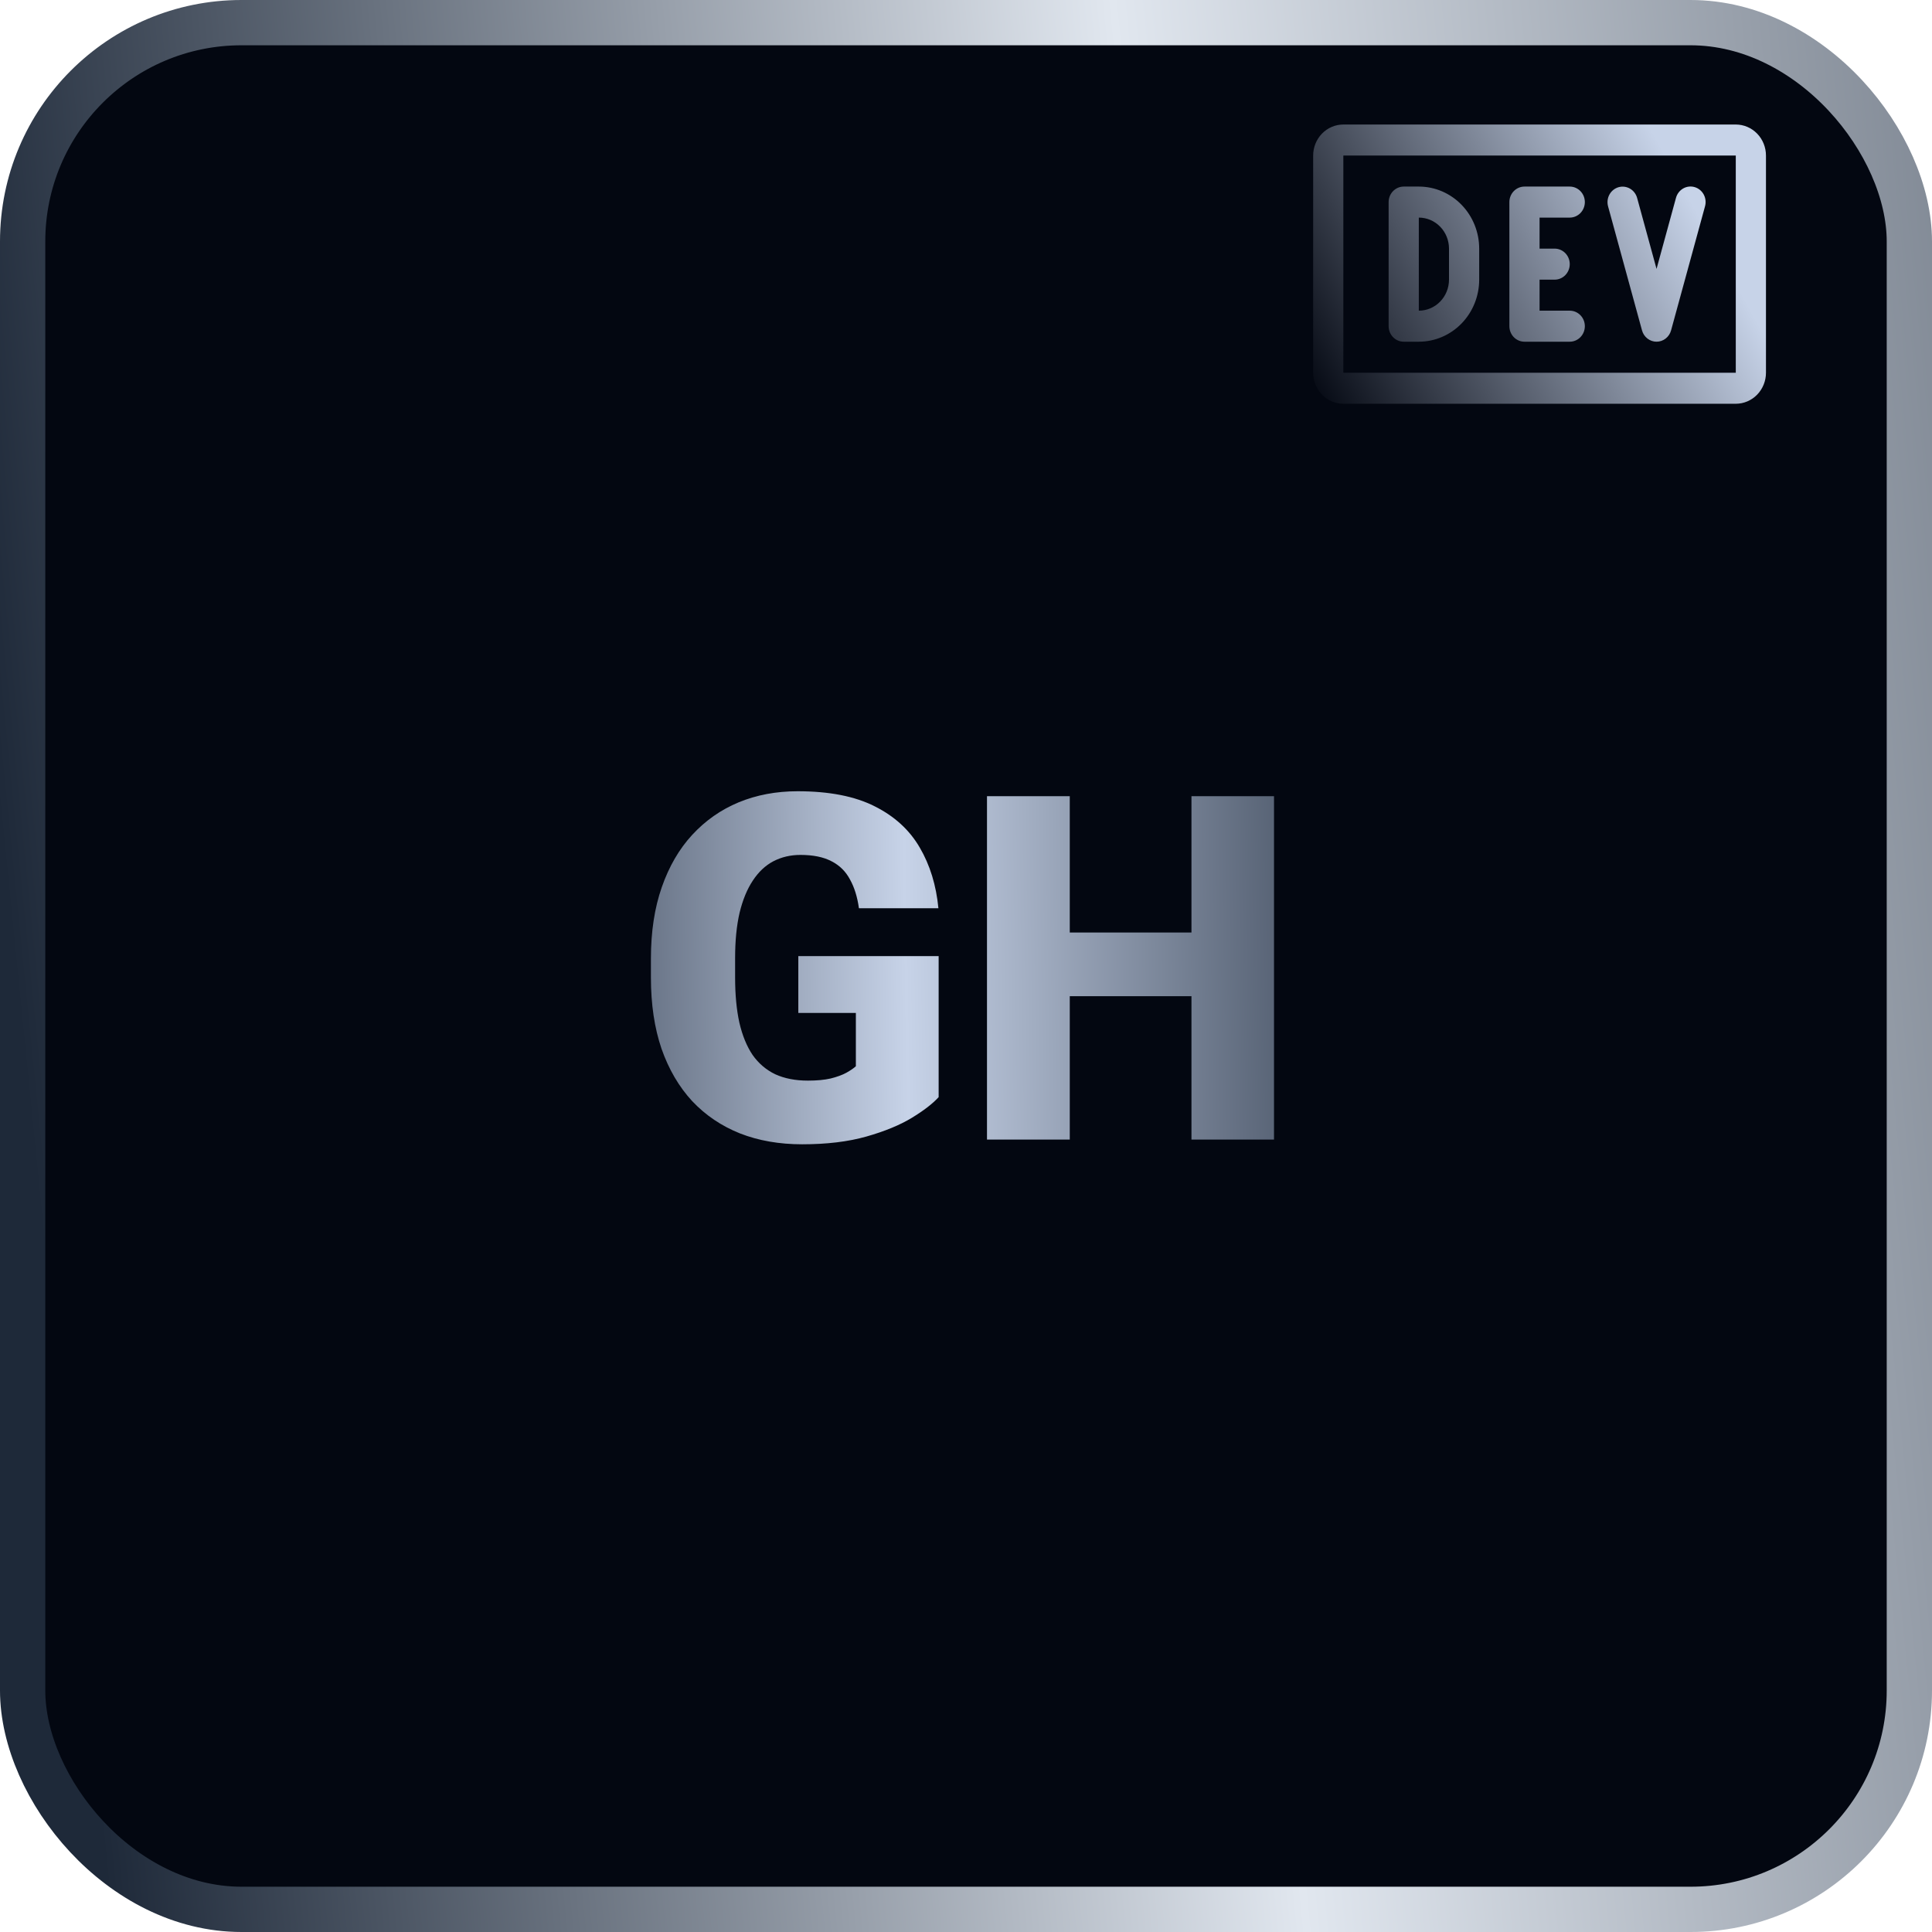 <svg width="512" height="512" viewBox="0 0 512 512" fill="none" xmlns="http://www.w3.org/2000/svg">
<rect x="6" y="6" width="500" height="500" rx="58" fill="#030711"/>
<path d="M460 33H356C353.878 33 351.843 33.866 350.343 35.408C348.843 36.95 348 39.042 348 41.222V98.778C348 100.958 348.843 103.05 350.343 104.592C351.843 106.134 353.878 107 356 107H460C462.122 107 464.157 106.134 465.657 104.592C467.157 103.05 468 100.958 468 98.778V41.222C468 39.042 467.157 36.95 465.657 35.408C464.157 33.866 462.122 33 460 33ZM460 98.778H356V41.222H460V98.778ZM408 57.667V65.889H412C413.061 65.889 414.078 66.322 414.828 67.093C415.579 67.864 416 68.91 416 70C416 71.09 415.579 72.136 414.828 72.907C414.078 73.678 413.061 74.111 412 74.111H408V82.333H416C417.061 82.333 418.078 82.766 418.828 83.537C419.579 84.308 420 85.354 420 86.444C420 87.535 419.579 88.581 418.828 89.351C418.078 90.122 417.061 90.556 416 90.556H404C402.939 90.556 401.922 90.122 401.172 89.351C400.421 88.581 400 87.535 400 86.444V53.556C400 52.465 400.421 51.419 401.172 50.649C401.922 49.878 402.939 49.444 404 49.444H416C417.061 49.444 418.078 49.878 418.828 50.649C419.579 51.419 420 52.465 420 53.556C420 54.646 419.579 55.692 418.828 56.462C418.078 57.233 417.061 57.667 416 57.667H408ZM451.85 54.671L442.85 87.56C442.614 88.422 442.109 89.181 441.414 89.722C440.72 90.263 439.872 90.555 439 90.555C438.128 90.555 437.28 90.263 436.586 89.722C435.891 89.181 435.386 88.422 435.15 87.56L426.15 54.671C425.867 53.623 426 52.503 426.519 51.555C427.038 50.608 427.901 49.91 428.919 49.615C429.938 49.32 431.028 49.452 431.952 49.981C432.876 50.511 433.559 51.395 433.85 52.44L439 71.259L444.15 52.44C444.291 51.919 444.53 51.431 444.855 51.005C445.18 50.578 445.583 50.222 446.042 49.957C446.501 49.691 447.007 49.521 447.529 49.457C448.052 49.393 448.583 49.435 449.09 49.582C449.596 49.729 450.07 49.977 450.484 50.313C450.897 50.648 451.242 51.064 451.498 51.537C451.755 52.01 451.918 52.53 451.978 53.068C452.039 53.606 451.995 54.15 451.85 54.671ZM376 49.444H372C370.939 49.444 369.922 49.878 369.172 50.649C368.421 51.419 368 52.465 368 53.556V86.444C368 87.535 368.421 88.581 369.172 89.351C369.922 90.122 370.939 90.556 372 90.556H376C380.243 90.556 384.313 88.823 387.314 85.739C390.314 82.655 392 78.472 392 74.111V65.889C392 61.528 390.314 57.345 387.314 54.261C384.313 51.177 380.243 49.444 376 49.444ZM384 74.111C384 76.292 383.157 78.383 381.657 79.925C380.157 81.467 378.122 82.333 376 82.333V57.667C378.122 57.667 380.157 58.533 381.657 60.075C383.157 61.617 384 63.708 384 65.889V74.111Z" fill="url(#paint0_linear_1_17)"/>
<g filter="url(#filter0_d_1_17)">
<path d="M248.75 251.375V288.75C247.208 290.458 244.833 292.292 241.625 294.25C238.458 296.167 234.458 297.812 229.625 299.188C224.792 300.562 219.104 301.25 212.562 301.25C206.521 301.25 201.042 300.292 196.125 298.375C191.208 296.417 186.979 293.562 183.438 289.812C179.938 286.021 177.229 281.396 175.312 275.938C173.438 270.438 172.5 264.146 172.5 257.062V252C172.5 244.917 173.458 238.625 175.375 233.125C177.292 227.625 179.979 223 183.438 219.25C186.938 215.458 191.042 212.583 195.75 210.625C200.5 208.667 205.708 207.688 211.375 207.688C219.75 207.688 226.562 209.021 231.812 211.688C237.062 214.312 241.042 217.958 243.75 222.625C246.458 227.25 248.104 232.604 248.688 238.688H227.625C227.208 235.688 226.417 233.146 225.25 231.062C224.125 228.938 222.5 227.333 220.375 226.25C218.25 225.125 215.5 224.562 212.125 224.562C209.5 224.562 207.104 225.125 204.938 226.25C202.812 227.375 201 229.083 199.5 231.375C198 233.625 196.833 236.458 196 239.875C195.208 243.292 194.812 247.292 194.812 251.875V257.062C194.812 261.604 195.188 265.583 195.938 269C196.729 272.417 197.896 275.271 199.438 277.562C201.021 279.812 203.021 281.521 205.438 282.688C207.896 283.812 210.792 284.375 214.125 284.375C216.458 284.375 218.458 284.188 220.125 283.812C221.792 283.396 223.167 282.896 224.25 282.312C225.375 281.688 226.229 281.104 226.812 280.562V266.438H211.562V251.375H248.75ZM322.875 245.125V262H276.188V245.125H322.875ZM283.5 209V300H261.562V209H283.5ZM337.625 209V300H315.75V209H337.625Z" fill="url(#paint1_linear_1_17)"/>
</g>
<rect x="6" y="6" width="500" height="500" rx="58" stroke="url(#paint2_linear_1_17)" stroke-width="12"/>
<defs>
<filter id="filter0_d_1_17" x="168.5" y="205.688" width="173.125" height="101.562" filterUnits="userSpaceOnUse" color-interpolation-filters="sRGB">
<feFlood flood-opacity="0" result="BackgroundImageFix"/>
<feColorMatrix in="SourceAlpha" type="matrix" values="0 0 0 0 0 0 0 0 0 0 0 0 0 0 0 0 0 0 127 0" result="hardAlpha"/>
<feOffset dy="2"/>
<feGaussianBlur stdDeviation="2"/>
<feComposite in2="hardAlpha" operator="out"/>
<feColorMatrix type="matrix" values="0 0 0 0 0.118 0 0 0 0 0.161 0 0 0 0 0.224 0 0 0 0.3 0"/>
<feBlend mode="normal" in2="BackgroundImageFix" result="effect1_dropShadow_1_17"/>
<feBlend mode="normal" in="SourceGraphic" in2="effect1_dropShadow_1_17" result="shape"/>
</filter>
<linearGradient id="paint0_linear_1_17" x1="348" y1="107" x2="469.576" y2="39.969" gradientUnits="userSpaceOnUse">
<stop stop-color="#030711"/>
<stop offset="0.818" stop-color="#C7D3E8"/>
</linearGradient>
<linearGradient id="paint1_linear_1_17" x1="117.292" y1="422.071" x2="393.639" y2="418.099" gradientUnits="userSpaceOnUse">
<stop stop-color="#1D2839"/>
<stop offset="0.453" stop-color="#C7D3E8"/>
<stop offset="1" stop-color="#1D2839"/>
</linearGradient>
<linearGradient id="paint2_linear_1_17" x1="12.288" y1="464" x2="775.304" y2="387.343" gradientUnits="userSpaceOnUse">
<stop offset="0.016" stop-color="#1E2939"/>
<stop offset="0.427" stop-color="#E1E7EF"/>
<stop offset="1" stop-color="#1E2939"/>
</linearGradient>
</defs>
</svg>
